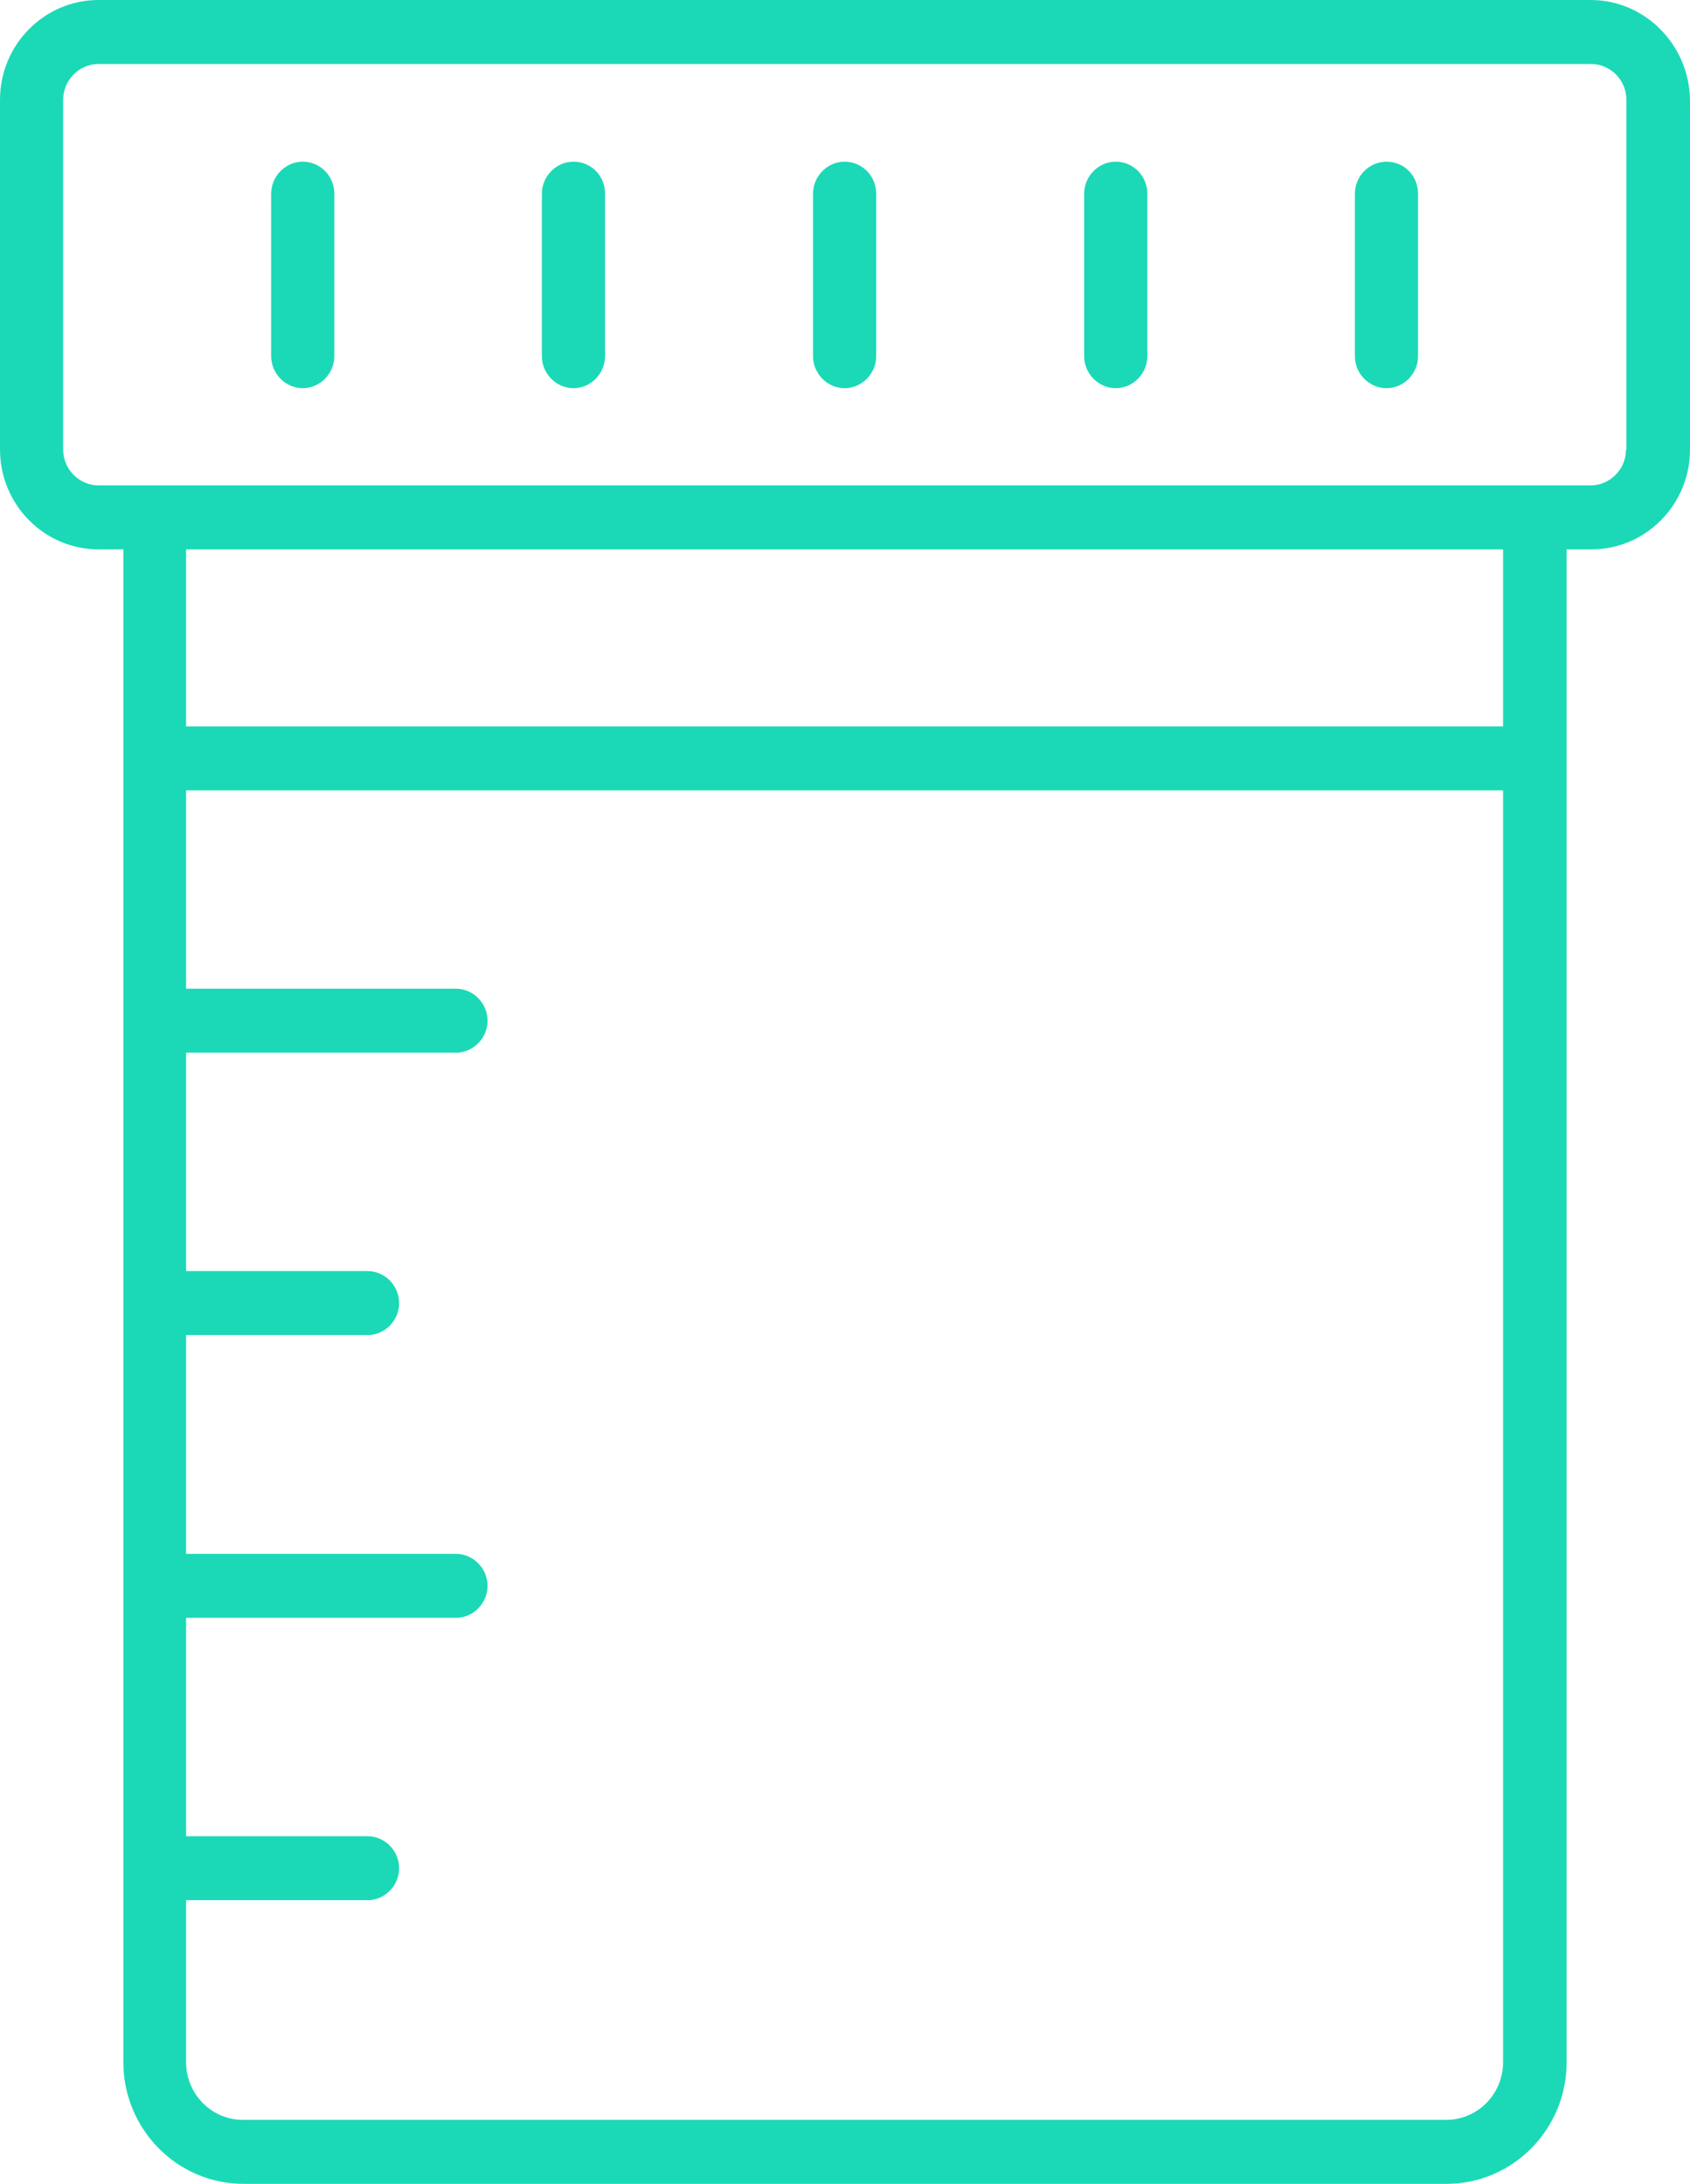 <svg width="65" height="84" viewBox="0 0 65 84" fill="none" xmlns="http://www.w3.org/2000/svg">
<path d="M10.43 7.449C10.43 6.777 10.98 6.219 11.644 6.219C12.308 6.219 12.859 6.76 12.859 7.449V13.7C12.859 14.373 12.308 14.931 11.644 14.931C10.98 14.931 10.43 14.373 10.43 13.7V7.449Z" fill="#1BD9B6"/>
<path d="M20.842 7.449C20.842 6.777 21.393 6.219 22.056 6.219C22.737 6.219 23.271 6.76 23.271 7.449V13.7C23.271 14.373 22.72 14.931 22.056 14.931C21.393 14.931 20.842 14.373 20.842 13.7V7.449Z" fill="#1BD9B6"/>
<path d="M31.27 7.449C31.27 6.777 31.821 6.219 32.485 6.219C33.149 6.219 33.7 6.76 33.7 7.449V13.7C33.7 14.373 33.149 14.931 32.485 14.931C31.821 14.931 31.27 14.373 31.27 13.7V7.449Z" fill="#1BD9B6"/>
<path d="M41.699 7.449C41.699 6.777 42.25 6.219 42.913 6.219C43.577 6.219 44.128 6.76 44.128 7.449V13.7C44.128 14.373 43.577 14.931 42.913 14.931C42.25 14.931 41.699 14.373 41.699 13.7V7.449Z" fill="#1BD9B6"/>
<path d="M52.111 7.449C52.111 6.777 52.662 6.219 53.326 6.219C54.006 6.219 54.54 6.76 54.54 7.449V13.7C54.54 14.373 53.99 14.931 53.326 14.931C52.662 14.931 52.111 14.373 52.111 13.7V7.449Z" fill="#1BD9B6"/>
<path fill-rule="evenodd" clip-rule="evenodd" d="M3.789 0H61.178C63.267 0 64.968 1.723 65 3.839V17.292C65 19.409 63.3 21.131 61.211 21.131H60.255V79.324C60.255 81.9 58.183 84 55.64 84H9.36C6.817 84 4.745 81.9 4.745 79.324V21.131H3.789C1.7 21.131 0 19.409 0 17.292V3.839C0 1.723 1.7 0 3.789 0ZM55.624 81.539C56.822 81.539 57.81 80.555 57.81 79.324V30.401H7.157V38.03H17.537C18.201 38.03 18.752 38.587 18.752 39.26C18.752 39.933 18.201 40.491 17.537 40.491H7.157V48.891H14.137C14.801 48.891 15.351 49.448 15.351 50.121C15.351 50.794 14.801 51.352 14.137 51.352H7.157V59.768H17.537C18.201 59.768 18.752 60.326 18.752 60.998C18.752 61.671 18.201 62.229 17.537 62.229H7.157V70.629H14.137C14.801 70.629 15.351 71.187 15.351 71.859C15.351 72.532 14.801 73.09 14.137 73.09H7.157V79.324C7.157 80.538 8.129 81.539 9.344 81.539H55.624ZM57.81 27.94V21.131H7.157V27.94H57.81ZM61.178 18.67C61.923 18.67 62.539 18.047 62.539 17.292H62.555V3.839C62.555 3.084 61.94 2.461 61.195 2.461H3.789C3.044 2.461 2.429 3.084 2.429 3.839V17.292C2.429 18.047 3.044 18.67 3.789 18.67H61.178Z" fill="#1BD9B6"/>
</svg>
